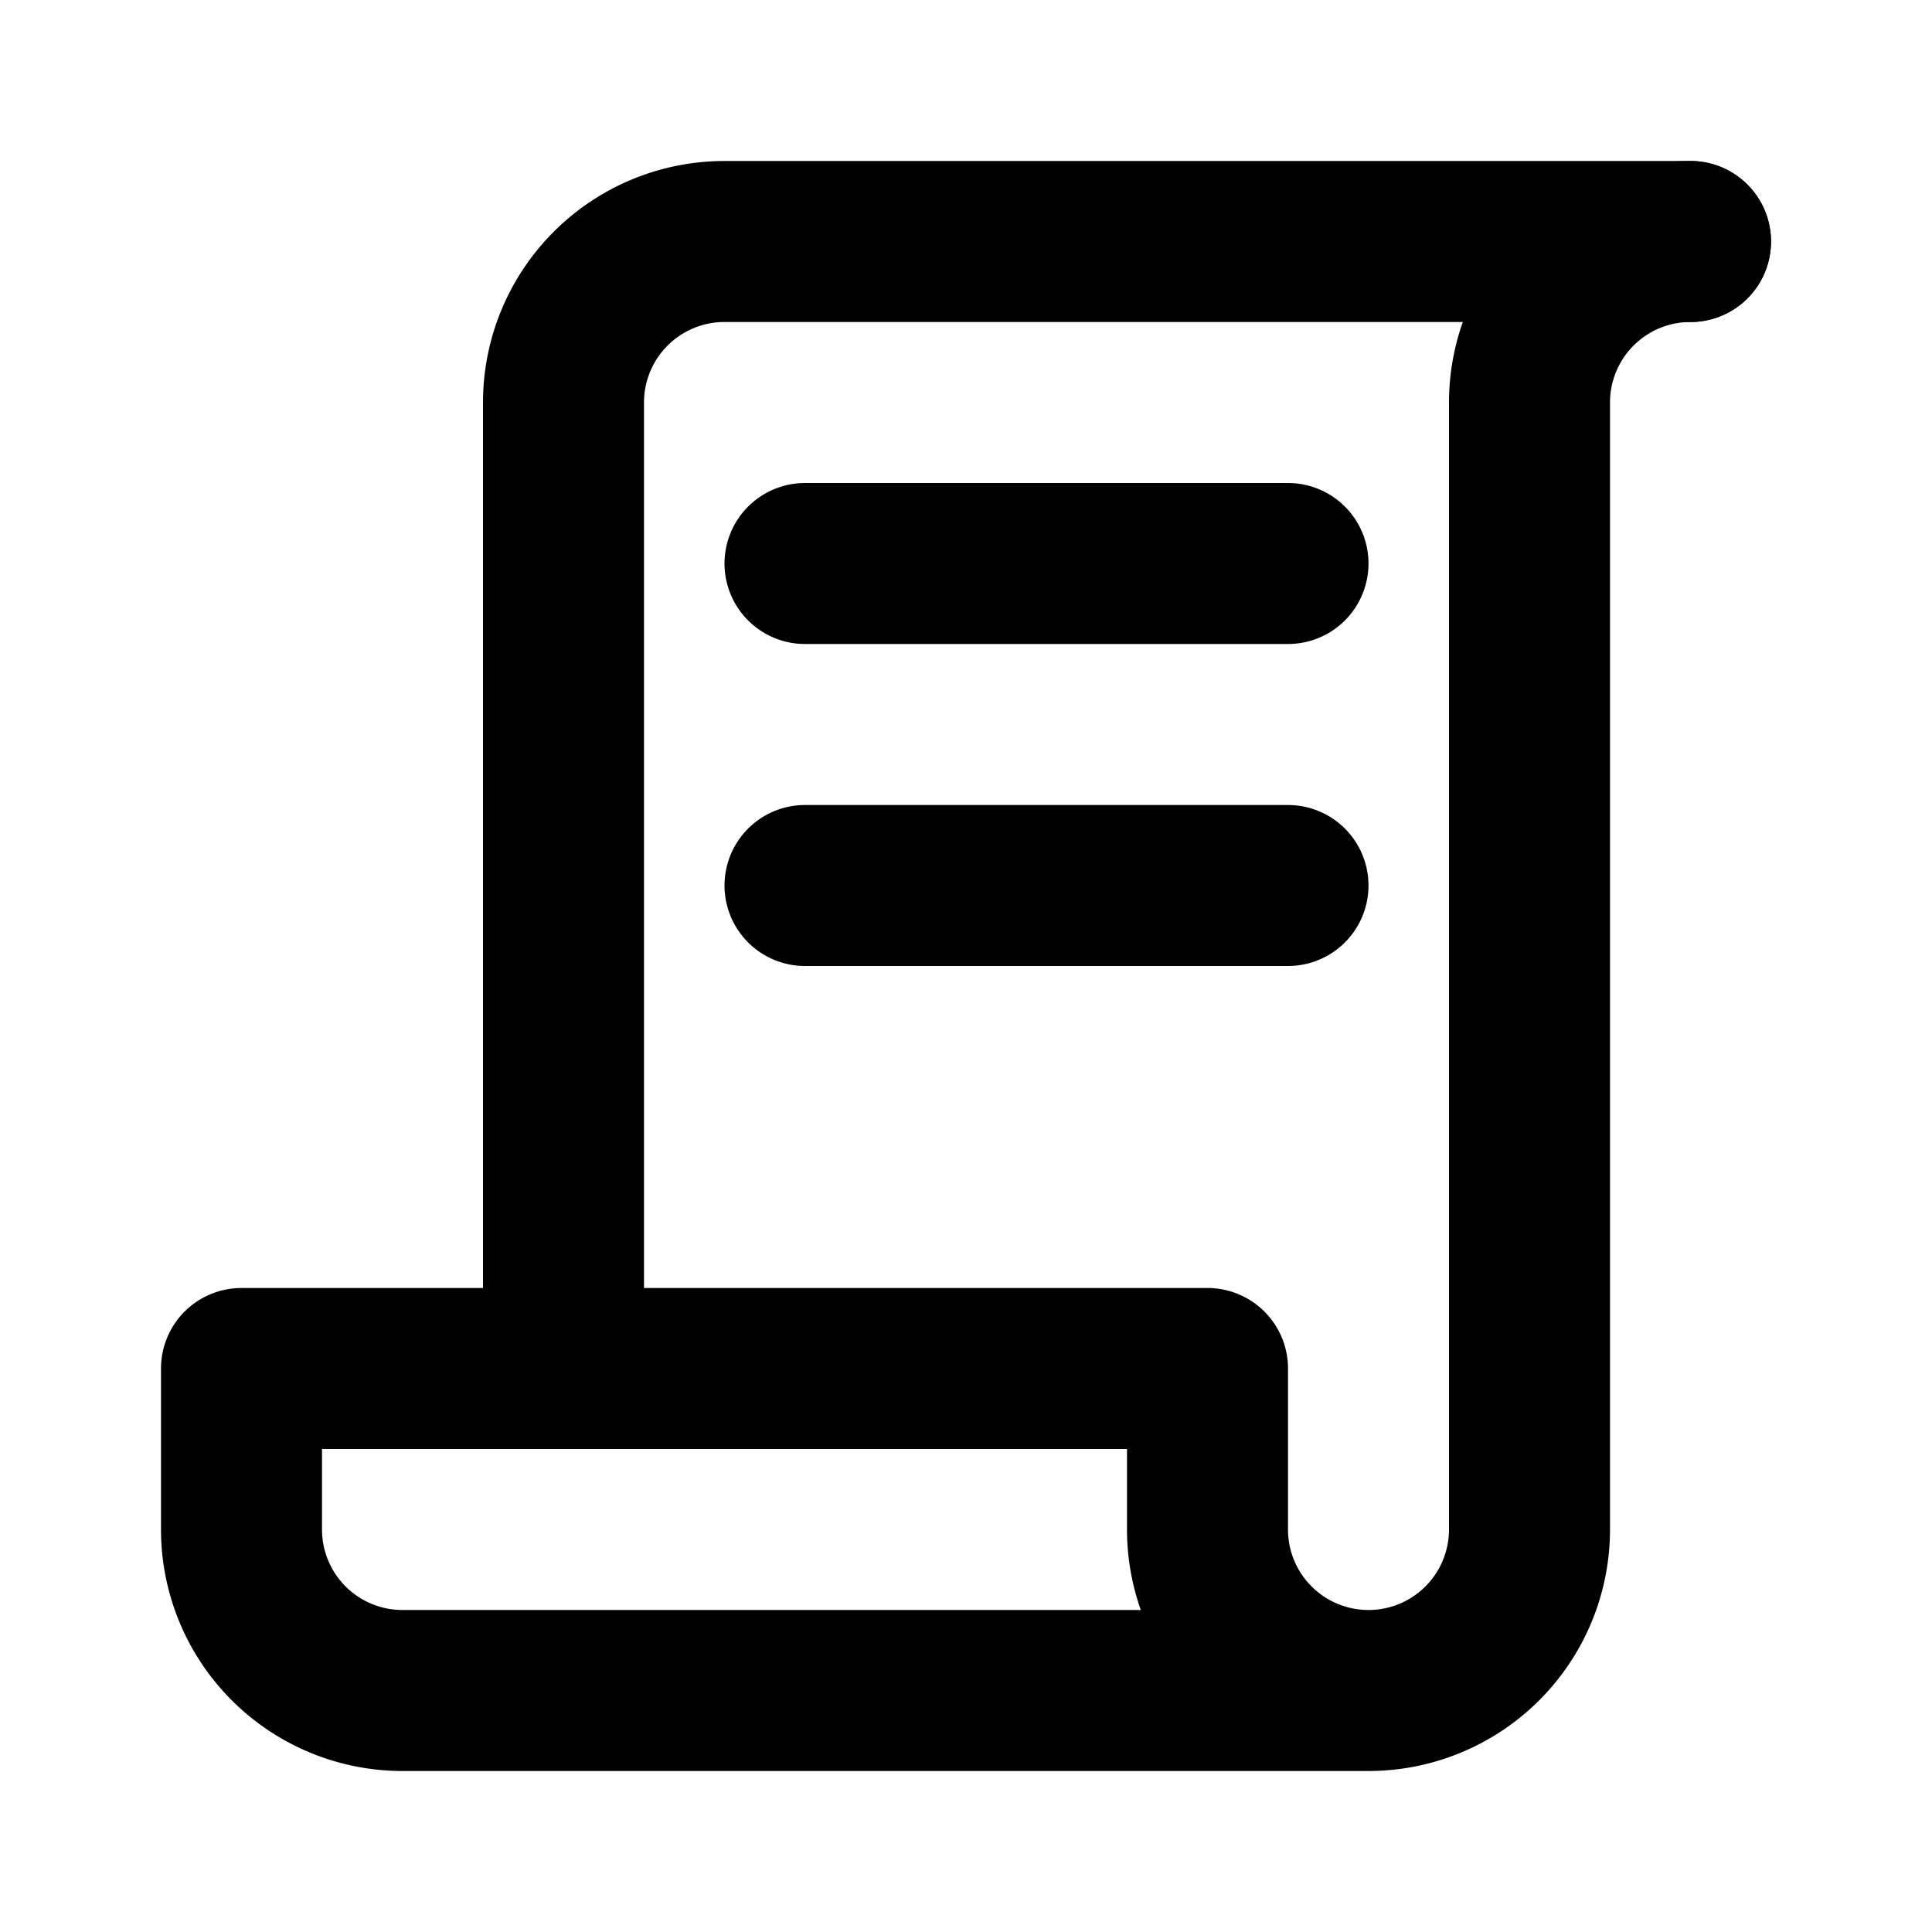 <svg id="Layer_1" data-name="Layer 1" xmlns="http://www.w3.org/2000/svg" viewBox="0 0 24 24">
	<defs>
		<style>
			.stroke {
				stroke: #000;
			}
		</style>
	</defs>
	<path stroke-width="2" fill="none" class="stroke" stroke-linecap="round" stroke-linejoin="round"
		d="M17,21H5a2,2,0,0,1-2-2V17H15v2a2,2,0,0,0,4,0V5a2,2,0,0,1,2-2" />
	<path stroke-width="2" fill="none" class="stroke" stroke-linecap="round" stroke-linejoin="round"
		d="M21,3H9A2,2,0,0,0,7,5V17" />
	<line stroke-width="2" fill="none" class="stroke" stroke-linecap="round" stroke-linejoin="round" x1="10" y1="7"
		x2="16" y2="7" />
	<line stroke-width="2" fill="none" class="stroke" stroke-linecap="round" stroke-linejoin="round" x1="10" y1="11"
		x2="16" y2="11" />
</svg>